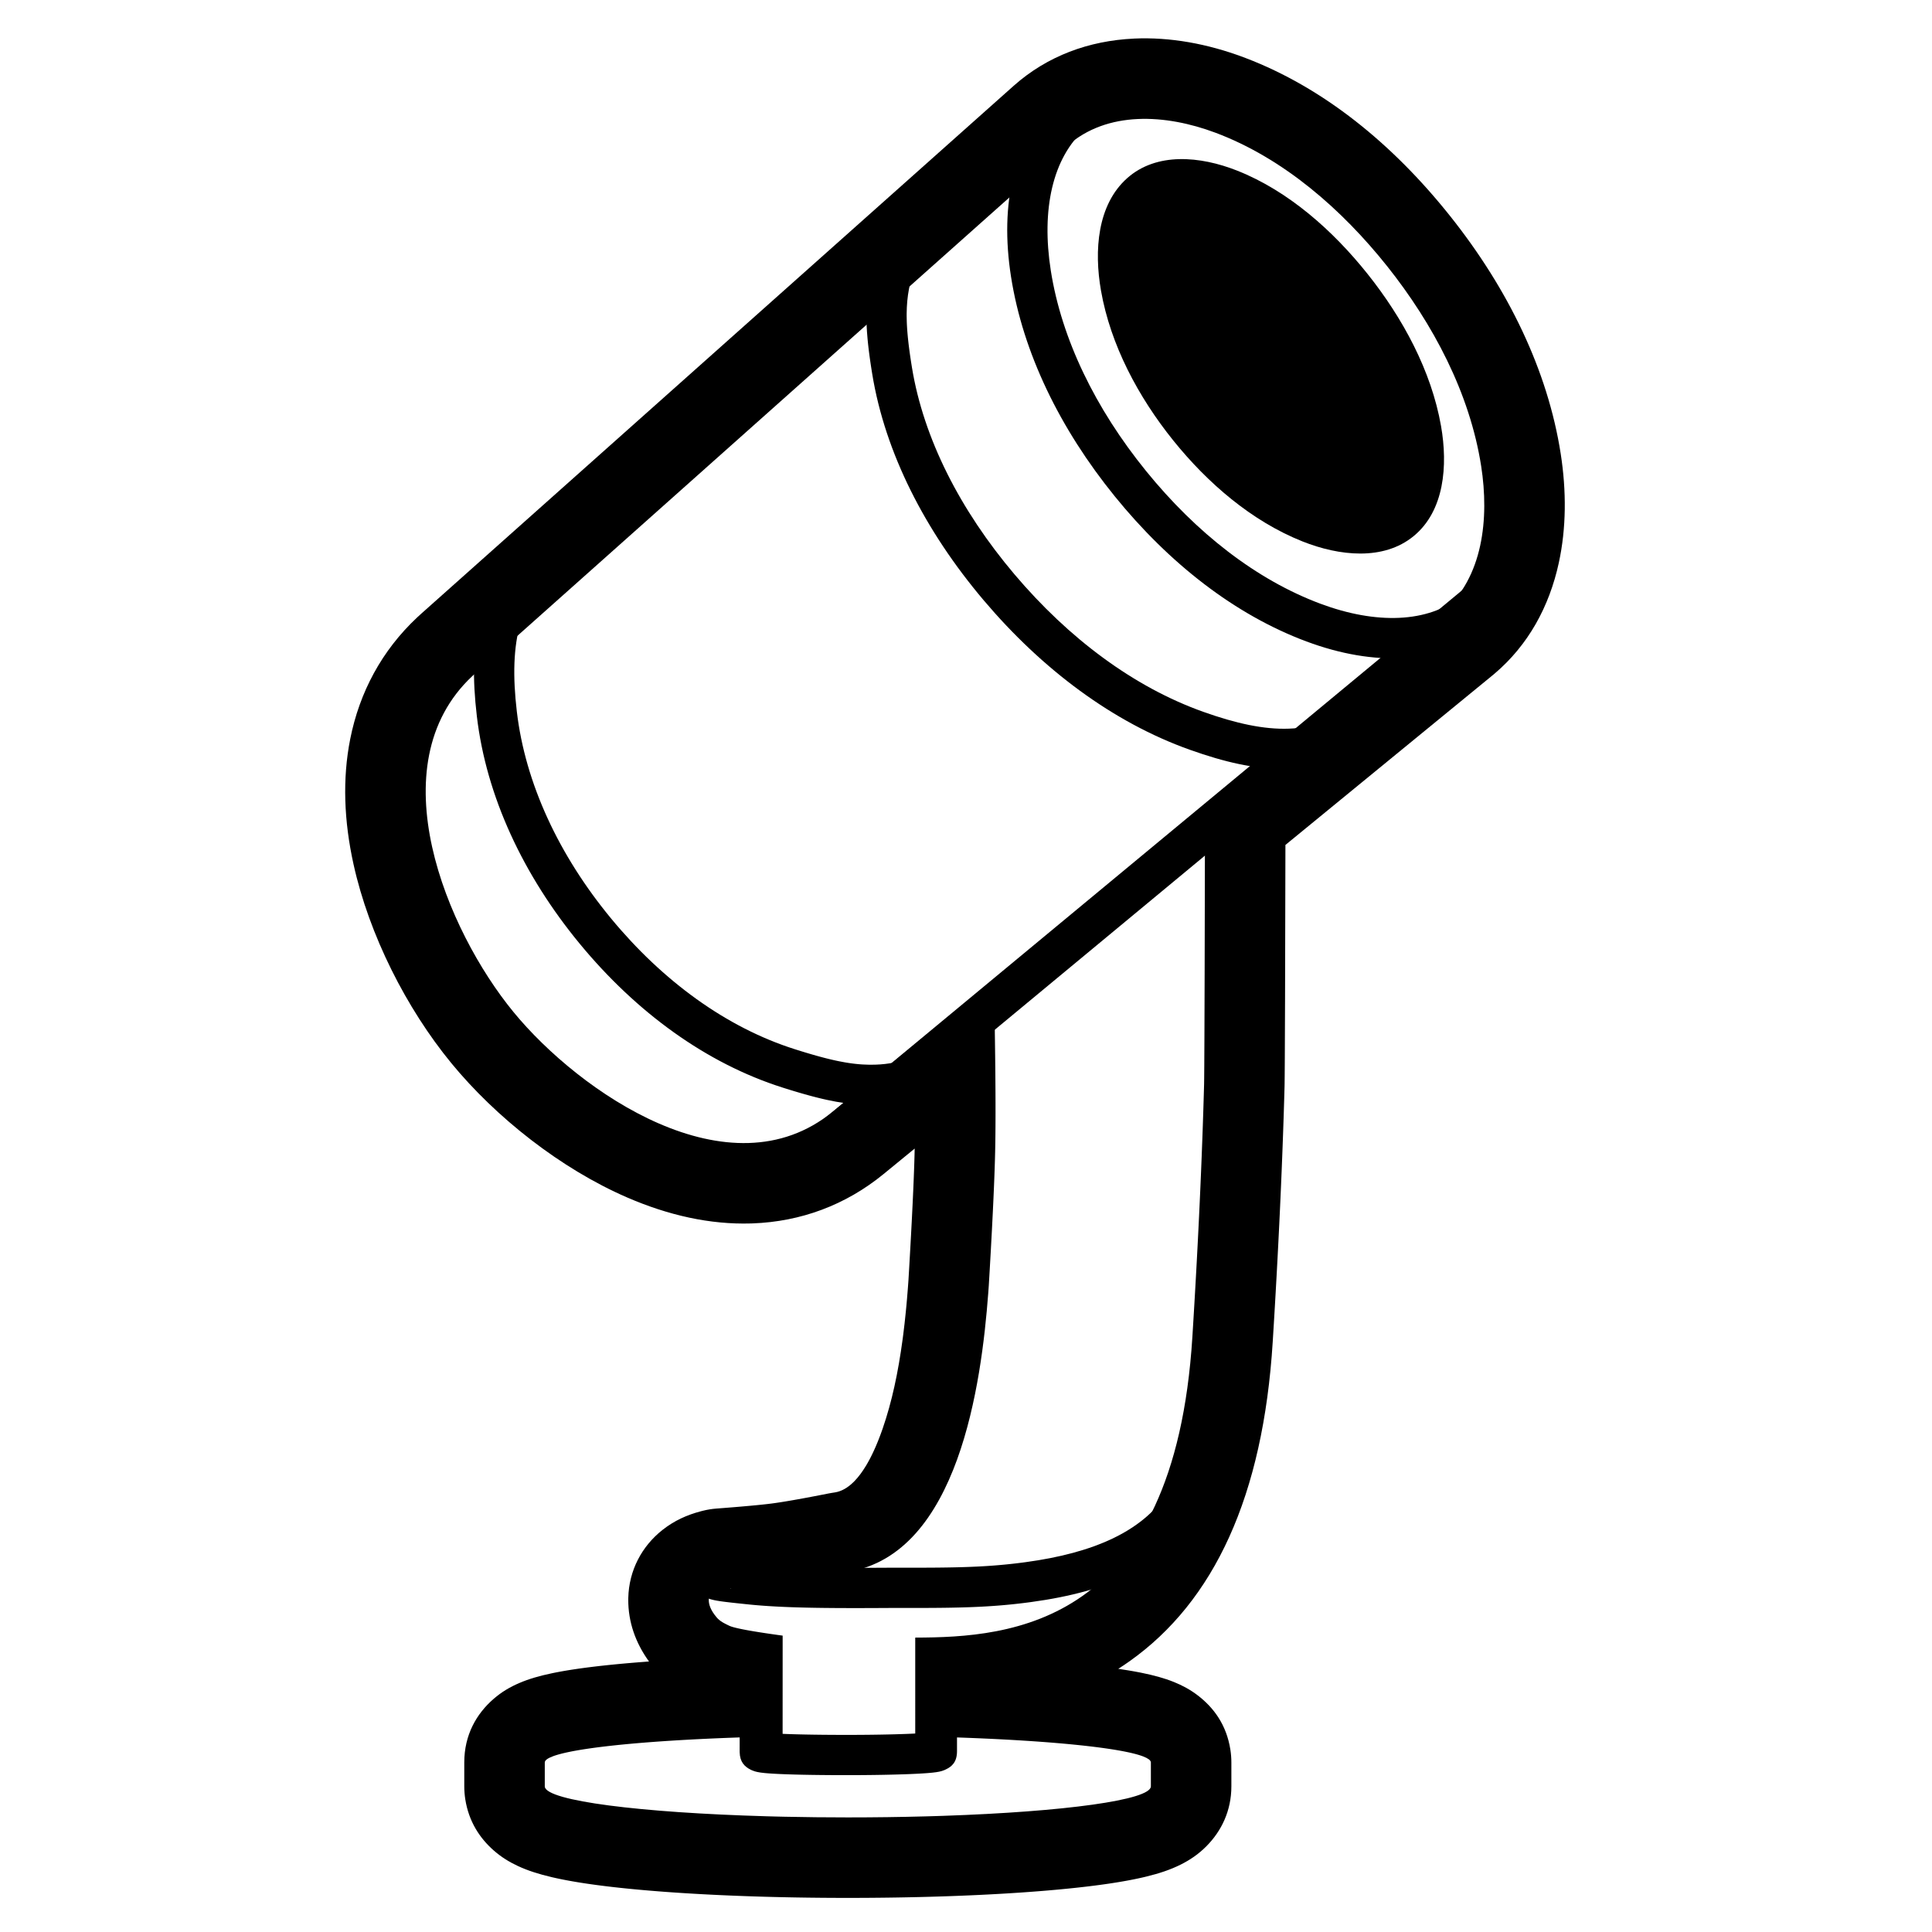 <svg height="960" viewBox="0 0 960 960" width="960" xmlns="http://www.w3.org/2000/svg"><g fill="#000" fill-rule="evenodd"><path d="m563.448 19.178c-22.369 1.038-43.042 8.618-59.713 23.423l-294.406 262.321-1.829 1.67-.191.177c-17.588 16.482-28.671 37.183-33.293 60.472-3.92 19.748-3.103 40.714 1.648 62.219 7.779 35.213 26.338 71.676 48.526 98.727 22.198 27.062 54.478 52.545 87.427 66.823 20.484 8.877 41.171 13.527 61.546 12.918l.831-.028c23.817-.881 46.089-9.006 65.089-24.555l15.416-12.625-.071 3.01-.115 3.93-.123 3.634-.172 4.549-.235 5.607-.313 6.826-.364 7.373-.415 7.918-.412 7.495-.572 9.972-.299 5.042-.081 1.164-.199 2.707c-.136 1.795-.28 3.572-.431 5.331l-.232 2.624c-.04.435-.08.869-.12 1.302l-.249 2.583c-.383 3.853-.806 7.614-1.273 11.284l-.318 2.433c-2.217 16.533-5.367 31.181-9.822 44.077l-.438 1.252c-.073.206-.147.411-.22.615l-.442 1.21-.444 1.183c-.223.585-.446 1.159-.67 1.724l-.449 1.116c-.15.367-.301.73-.452 1.089l-.454 1.062c-.152.35-.303.695-.456 1.036l-.457 1.01c-.229.498-.459.987-.69 1.466l-.462.945-.464.919c-.077.151-.155.301-.233.45l-.466.881c-.078.145-.156.288-.234.431l-.469.843c-.156.277-.313.549-.47.818l-.472.793c-1.811 2.993-3.653 5.44-5.513 7.381l-.486.495c-3.078 3.063-6.203 4.754-9.314 5.254l-1.856.297c-.486.078-.97.165-1.452.26l-3.627.713-4.763.916-3.787.708-2.945.535-2.751.486-2.556.436-1.903.313-1.776.28-1.648.248-1.52.216-.985.132-1.494.185-1.342.155-2.256.243-2.101.212-3.276.311-4.215.375-4.095.344-4.47.359-4.126.318c-2.275.172-4.53.539-6.742 1.096l-.776.196-.224.058c-6.803 1.797-13.092 4.557-19.09 9.296-10.081 7.964-16.662 19.944-16.959 33.826l-.009.65c-.082 11.256 3.652 21.586 10.114 30.6l.193.268-1.426.105-3.272.252-3.128.254-2.88.246-2.969.268-1.938.182-1.906.186-2.797.284-1.823.194-1.79.197-2.623.302-1.707.206-2.498.315-1.624.214-1.59.218c-.262.037-.523.073-.782.11l-1.539.223-1.506.227-1.472.23-1.438.234c-.237.039-.472.079-.706.118l-1.386.239-1.352.243-1.318.247c-.217.041-.432.083-.646.125l-1.266.252c-.208.042-.415.085-.62.128-6.279 1.307-11.59 2.81-16.517 4.93-4.48 1.928-8.615 4.311-12.698 7.851-8.516 7.384-14.58 17.919-14.58 31.59v11.856c0 1.051.041 2.102.124 3.15l.02.255c.082 1.036.204 2.069.367 3.096 1.725 10.912 7.095 19.201 14.133 25.377 3.777 3.314 7.689 5.705 11.905 7.677 5.023 2.349 10.477 4.069 16.839 5.562l.663.154 1.354.304 1.39.3c.235.05.471.099.709.148l1.444.292 1.48.288c.25.048.501.095.753.142l1.533.281c.258.046.518.093.78.139l1.586.274 1.621.269 1.656.264 1.691.26c.285.043.571.086.858.128l1.743.253 1.777.249c.299.041.6.082.902.123l1.829.242 2.807.355 1.914.231 1.948.227c.327.037.656.075.986.112l1.998.221 2.031.216 2.065.212 2.198.218 2.232.213 2.265.208 2.298.203 2.33.198 2.361.193 2.392.189 2.422.184 2.452.178 2.481.173 3.774.251 3.835.239 3.895.227 2.628.145 3.989.208 2.689.132 2.712.126 4.111.179 4.159.167 4.206.155 2.829.096 2.848.091 2.866.085 4.332.117 4.37.104 4.406.091 2.956.054 4.461.069 2.991.039 4.51.047 3.021.024 4.553.025 3.048.012h3.057 3.014l3.005-.012 4.489-.024 4.464-.037 4.438-.05 4.41-.063 4.379-.076 4.347-.089 2.879-.066 2.863-.072 2.846-.077 4.237-.126 2.802-.091 2.783-.096 2.764-.102 2.744-.107 4.077-.17 2.692-.12 2.67-.125 3.962-.198 3.909-.21 2.575-.146 2.55-.151 2.524-.156 3.737-.244 2.457-.169 2.43-.174 2.401-.179 2.372-.183 2.342-.188 2.312-.193 3.41-.299 2.234-.205 2.201-.21 2.168-.214 3.105-.321 2-.216 2.939-.332 1.918-.227 1.885-.231 1.851-.235 1.818-.239c.3-.04.599-.081.896-.121l1.767-.246 1.734-.25 1.7-.255 1.666-.259 1.632-.264c.269-.044.537-.089.803-.134l1.58-.271 1.546-.275 1.511-.28 1.477-.285 1.442-.289 1.407-.294c.463-.099.921-.199 1.372-.299l1.337-.304c.44-.102.874-.205 1.302-.309 6.529-1.583 12.096-3.418 17.271-6.012 4.585-2.298 8.8-5.127 12.782-9.148 7.378-7.45 12.356-17.52 12.356-29.725v-11.856c0-1.05-.041-2.099-.124-3.146l-.015-.19c-.082-1.035-.204-2.066-.365-3.091-1.924-12.187-8.185-20.756-16.182-26.879-3.833-2.934-7.674-4.971-11.808-6.642-4.807-1.943-10.049-3.367-16.216-4.611l-.639-.128c-.805-.159-1.63-.316-2.477-.47l-1.72-.306-1.776-.3c-1.202-.198-2.44-.392-3.715-.583l-1.16-.171.182-.114c1.798-1.151 3.576-2.348 5.334-3.592 42.175-29.842 66.464-82.209 71.231-158.787l.547-8.922.264-4.411.258-4.378.375-6.506.479-8.563.455-8.436.431-8.312.407-8.191.29-6.064.367-7.983.26-5.912.327-7.783.23-5.764.218-5.703.139-3.768.133-3.741.25-7.404c.02-.613.04-1.224.059-1.835l.198-6.434.191-6.714.028-1.617.041-3.741.063-8.983.122-29.689.181-76.038 103.022-84.367.86-.719c16.749-14.199 27.213-33.269 31.956-55.066 3.744-17.202 3.832-35.686.954-54.21-6.441-41.439-26.138-81.964-54.986-118.174-28.718-36.046-63.134-63.809-101.557-78.463l-1.166-.44c-17.852-6.672-36.41-10.072-54.358-9.239zm40.354 46.708c33.989 12.702 63.099 38.315 85.441 66.359 22.789 28.604 41.099 63.058 46.746 99.391 4.019 25.862 1.03 55.43-19.251 72.622l-.62.517-117.409 96.148.009 4.092.024 4.217-.161 72.938-.112 33.337-.072 13.888-.054 6.601-.036 2.584-.014.594-.178 6.23-.197 6.39-.249 7.514-.228 6.427-.352 9.257-.275 6.801-.358 8.372-.322 7.156-.344 7.323-.292 5.98-.386 7.629-.41 7.802-.435 7.979-.46 8.158-.387 6.657-.404 6.775-.53 8.637c-8.954 143.83-90.242 149.34-137.713 149.448l.002 49.051 5.987.132 3.938.1 3.893.109c.645.019 1.288.038 1.929.058l3.823.122 3.774.131 3.724.14 4.581.187 4.497.2 3.535.169 3.478.177 3.419.185c.565.031 1.127.063 1.687.095l4.149.247 4.05.258 3.167.215c.522.036 1.042.073 1.558.11l3.066.226 1.507.115 2.961.236 3.713.315 1.63.145 1.605.147 2.359.225 3.055.307 2.222.236 1.447.16 2.12.243 2.057.248 1.336.168 1.951.255 1.265.172 1.842.262 1.191.177 1.161.178 1.13.18 1.1.182 1.591.276 1.021.186.99.188.958.189 1.375.287.876.193.843.194.809.196c.132.033.263.066.392.098l.759.198.724.199.69.201.655.202.62.203.584.205.548.206c2.298.895 3.579 1.823 3.729 2.776l.015.19v11.856c0 6.823-43.147 12.612-102.987 14.655l-4.519.146-4.579.132c-12.288.332-25.192.509-38.498.509-10.703 0-21.146-.115-31.217-.332l-4.622-.108-4.567-.122c-62.778-1.789-109.053-7.644-110.157-14.625l-.02-.255v-11.856c0-1.072 1.431-2.115 4.134-3.114l.577-.206c.099-.034.2-.068.302-.103l.631-.204c.216-.068.439-.135.667-.203l.702-.201.737-.2.771-.199.805-.197.839-.196c.143-.033.287-.065.432-.097l1.347-.29.939-.191.972-.19 1.004-.188 1.566-.279 1.084-.184 1.684-.273 1.753-.269 1.207-.177 1.866-.262 1.933-.258 1.325-.17 2.041-.251 2.105-.247 2.167-.242 1.479-.159 1.506-.157 2.309-.231 2.368-.226 3.247-.294 2.88-.246 2.953-.24 3.025-.233 2.055-.151c.345-.025.691-.05 1.039-.074l3.163-.218 1.606-.106 3.262-.207 3.326-.2c1.119-.065 2.249-.129 3.389-.192l3.45-.184 3.509-.176 3.567-.168 3.623-.16 3.677-.151 1.859-.072 3.756-.138 3.806-.13 3.855-.121c1.293-.039 2.594-.076 3.903-.112l3.948-.102 3.992-.093c1.338-.029 2.683-.057 4.035-.084l.02-48.012-.001-1.998-3.105-.431-3.478-.5-2.168-.323-2.541-.392-1.898-.304-1.778-.296-1.658-.287-1.537-.279-1.417-.271-.984-.198-1.207-.256-.826-.187-.759-.182-.468-.119-.646-.174-.393-.113-.363-.111-.333-.109-.303-.107-.273-.105c-.043-.017-.085-.035-.125-.052l-.228-.102-.7-.335c-.111-.054-.22-.107-.327-.159l-.611-.304c-.097-.049-.192-.098-.285-.145l-.533-.279c-.17-.091-.332-.18-.487-.267l-.445-.257c-.922-.549-1.581-1.051-2.185-1.644l-.276-.281-.272-.296-.273-.315c-2.877-3.401-3.871-6.292-3.823-8.625.058-2.696 2.556-4.322 6.272-5.303l.552-.139 5.832-.453 5.956-.489 3.614-.314 2.251-.204 3.139-.298 2.398-.241 2.2-.234 2.002-.228 1.459-.177 1.44-.187 1.334-.185 1.407-.204 1.99-.303 1.043-.165 2.751-.449 2.346-.399 2.476-.434 2.606-.469 3.44-.635 2.898-.547 4.59-.886 3.222-.635 1.872-.3c55.115-8.857 66.411-93.816 69.763-138.401l.198-2.705c.031-.442.062-.879.092-1.312l.435-7.392.568-9.992.551-10.22.474-9.411.296-6.337.226-5.194.22-5.535.138-3.871.132-4.212.104-4.02.056-2.792.036-2.209.048-3.9.033-4.173.018-4.446.003-1.855-.004-5.252-.019-5.136-.052-7.651-.043-4.614-.067-6.014-.1-7.579-.058-3.938-.112-23.986-.02-2.389-80.44 65.879c-51.213 41.912-125.851-9.605-158.633-49.57-33.177-40.448-67.726-122.567-20.457-166.864l1.458-1.331 294.176-262.116c19.887-17.661 48.961-15.797 73.507-6.624z" fill-rule="nonzero"/><path d="m526.145 48.887c-22.565 19.865-29.444 52.435-23.773 88.613 5.93 37.827 24.309 75.521 51.499 109.053 27.095 33.417 59.778 58.934 95.263 72.174 33.597 12.535 66.636 11.709 89.692-7.058 23.33-18.991 30.574-51.22 24.927-87.247-5.97-38.079-24.659-76.196-52.337-110.635-27.733-34.508-60.566-60.641-96.17-73.831-33.599-12.448-66.539-10.932-89.102 8.931zm82.154 9.823c31.857 11.802 61.897 35.712 87.529 67.606 25.629 31.89 42.786 66.884 48.167 101.203 4.658 29.718-1.021 54.985-17.795 68.639-16.571 13.489-42.456 14.135-70.075 3.831-31.852-11.884-61.73-35.212-86.72-66.032-25.099-30.955-41.933-65.479-47.275-99.554-4.718-30.103.751-55.996 17.23-70.504 15.93-14.024 41.037-15.312 68.117-5.489z" fill-rule="nonzero"/><path d="m266.338 261.668 13.482 14.773c-21.673 19.778-27.108 42.142-23.015 77.083 4.18 35.682 20.92 71.442 46.735 102.739 25.72 31.182 57.384 54.307 91.416 65.09l1.618.51 1.58.491 2.301.702 2.222.66 1.439.417 1.407.399 1.376.381c.227.062.452.123.677.184l1.332.355 1.304.337 1.278.32 1.252.303 1.228.285 1.205.268c.199.043.397.086.594.128l1.173.243c.969.196 1.917.374 2.848.535l1.109.185c.183.03.366.058.549.087l1.086.161 1.072.145 1.06.129c.176.02.351.04.526.059l1.044.106c.173.016.346.032.518.047l1.03.082 1.022.067c2.038.119 4.039.147 6.046.089 13.253-.384 25.293-5.027 37.585-15.413l.576-.491 13.032 15.171c-15.947 13.698-32.543 20.2-50.613 20.724-4.838.14-9.522-.091-14.419-.721l-1.283-.173c-2.791-.395-5.659-.919-8.673-1.574l-1.401-.312c-.471-.107-.945-.218-1.423-.331l-1.447-.35-1.471-.369c-.495-.126-.994-.256-1.498-.389l-1.526-.408c-.257-.07-.515-.14-.774-.211l-1.57-.437-1.601-.457-1.634-.476c-.275-.081-.552-.163-.83-.246l-1.686-.506-1.722-.526-1.76-.546-1.8-.566c-37.978-12.033-72.771-37.443-100.804-71.43-28.13-34.104-46.511-73.37-51.17-113.138-2.191-18.701-1.968-33.819 1.52-48.17 4.163-17.128 12.954-32.179 27.215-45.404z" fill-rule="nonzero"/><path d="m679.548 136.133c17.463 21.899 31.683 48.125 36.494 75.555 3.458 19.721 1.649 42.171-13.605 54.7-14.979 12.303-36.942 9.937-55.315 2.612-25.209-10.053-47.146-29.015-64.176-50.191-17.319-21.534-31.127-47.359-35.87-74.402-3.493-19.918-1.832-42.643 12.984-55.853 14.534-12.958 36.241-11.073 54.691-3.764 25.551 10.12 47.675 29.874 64.796 51.344"/><g fill-rule="nonzero"><path d="m458.716 94.599 13.329 14.911c-11.793 10.542-18.053 21.505-20.397 34.129-.724 3.901-1.097 7.873-1.134 12.215l-.002 1.141c.005.958.025 1.936.061 2.935l.051 1.21c.01.203.02.408.031.613l.073 1.243c.027.418.056.841.088 1.267l.103 1.292c.018.218.037.436.057.656l.125 1.332.14 1.36.154 1.39.169 1.42.183 1.452.197 1.485.212 1.519.226 1.554.24 1.59.254 1.628.268 1.666c5.745 35.16 23.889 70.824 50.943 102.779 26.972 31.859 59.279 55.996 93.736 68.284 33.005 11.77 55.3 11.864 75.977-3.727l.626-.477 12.207 15.843c-14.841 11.435-31.105 16.727-48.899 16.747-14.341.015-28.933-3.237-46.629-9.548-38.041-13.566-73.169-39.811-102.283-74.199-29.253-34.553-49.039-73.445-55.417-112.477l-.296-1.84c-.048-.303-.096-.605-.142-.906l-.274-1.783-.258-1.747c-.042-.288-.083-.575-.123-.86l-.235-1.695-.219-1.662c-.035-.274-.07-.547-.104-.819l-.195-1.615c-.031-.267-.062-.532-.092-.796l-.171-1.571c-.027-.259-.054-.518-.08-.775l-.147-1.53c-.208-2.275-.361-4.464-.456-6.586l-.055-1.405c-.24-7.212.208-13.687 1.426-20.251 3.116-16.784 11.437-31.513 26.108-44.827z"/><path d="m524.277 39.368-318.79 287.396c-27.613 24.852-35.353 61.2-26.502 102.989 7.095 33.497 24.937 69.158 46.012 95.154 20.829 25.692 51.619 50.286 82.214 63.7 38.665 16.953 75.095 15.851 103.834-7.946l327.664-271.493c23.441-19.476 30.709-52.475 25.037-89.41-6.006-39.095-24.816-78.253-52.684-113.643-27.938-35.481-61.02-62.355-96.909-75.925-33.887-12.814-67.138-11.253-89.876 9.178zm82.802 9.529c32.117 12.144 62.415 36.756 88.269 69.591 25.868 32.852 43.192 68.914 48.629 104.307 4.716 30.707-1.044 56.862-18.039 70.982l-327.651 271.482c-22.163 18.351-50.698 19.214-83.046 5.031-19.206-8.421-38.784-21.968-55.287-37.313l-1.47-1.379c-6.575-6.226-12.635-12.727-17.952-19.286-19.156-23.63-35.572-56.439-41.982-86.703-7.5-35.41-1.3-64.525 20.322-83.985l318.784-287.391c16.214-14.569 41.827-15.772 69.423-5.336z"/><path d="m580.143 741.722 16.774 10.892c-16.199 24.948-45.225 38.12-84.525 43.43l-1.504.2-1.491.191-1.481.182-1.473.174-1.466.166-1.462.158-1.459.15-1.459.142-1.46.135-1.463.128-1.469.12-1.476.113-1.485.107-1.497.1-2.27.138-1.533.084-1.551.078-1.572.072-2.399.098-1.631.058-2.497.078-1.702.046-2.613.059-1.785.034-1.822.03-2.807.036-3.89.035-4.072.02-3.184.007-11.967-.006-11.111.057-5.875.015-3.853.001-4.708-.011-4.483-.024-5.098-.048-3.238-.044-3.116-.054-3.001-.064-2.178-.055-2.119-.061-2.062-.067-2.665-.1-1.939-.082-2.51-.12-2.43-.132-2.356-.145-1.722-.117-1.686-.124-2.196-.177-1.611-.142-2.106-.201-6.15-.643-2.557-.281-1.779-.205-1.223-.147-1.493-.191-1.024-.142-.641-.095-.902-.144-.564-.098-.537-.1-.511-.103-.487-.107-.465-.11-.445-.115c-.073-.02-.144-.039-.215-.059l-.417-.123-.401-.128-.387-.135-.374-.142c-.061-.024-.122-.049-.183-.074l-.358-.153-.35-.161-.343-.17-.338-.18-.335-.189c-.056-.032-.111-.065-.167-.099-1.457-.873-2.746-2.017-3.781-3.771-1.705-2.891-1.918-6.45-.482-9.56 1.48-3.204 3.482-4.563 6.203-5.679.679-.278 1.434-.534 2.29-.778l.661-.18c.113-.03.228-.059.345-.089l.721-.175c.124-.029.249-.058.377-.086l.786-.171.832-.17.88-.17.931-.17.485-.085.642 3.687.726.113.957.136 1.074.141 1.196.147 2.13.245 2.628.284 4.985.519 1.833.176 2.356.204 1.943.151.992.072 2.028.136 2.091.125 2.158.115 2.229.106 2.305.096 2.386.087 1.844.059 2.536.071 1.963.048 2.701.056 3.517.058 3.682.046 3.855.034 4.867.025 6.029.009 7.382-.015 11.883-.059 8.57.008 3.839-.001 3.974-.013 3.791-.025 2.731-.028 2.642-.036 2.559-.045 2.482-.054 2.412-.064 2.347-.075 2.288-.086 2.236-.097 1.464-.071 2.161-.117 2.125-.13 1.399-.094 1.388-.1 1.378-.106 1.37-.112 1.363-.119 1.359-.126 1.356-.132 2.033-.212 1.357-.15 1.361-.157 1.366-.165 2.063-.262 1.387-.184c33.754-4.56 57.607-15.278 70.055-33.934zm-219.379 34.804 2.245 12.879.131-.211c.117-.196.23-.402.338-.618l.16-.331c1.347-2.916 1.146-6.284-.449-8.987-.679-1.151-1.444-1.976-2.26-2.607z"/><path d="m367.564 827.046 20.0.016-.028 34.41.963.045 1.792.075 2.39.085 2.564.077 2.728.069 2.882.06 3.803.063 4.007.049 4.191.035 4.356.02 3.59.005 3.933-.007 2.902-.015 3.791-.032 3.685-.046 2.683-.043 3.456-.068 3.301-.081 3.127-.093 2.221-.077 1.417-.055 2.077-.09 1.313-.064.82-.043.001-32.02h20v40.842c0 5.27-2.403 7.605-5.712 9.13l-.446.199c-.075.032-.151.064-.227.096-.851.354-1.629.57-2.498.75-.887.183-1.918.331-3.16.463l-.835.084-.758.069-1.233.1-.885.064-1.42.093-1.528.089-1.634.085-2.34.107-1.441.058-2.258.082-3.18.099-3.356.087-2.622.057-1.793.034-2.753.044-2.822.037-3.857.037-2.953.018-2.997.01-3.86.001-3.617-.01-3.52-.02-5.077-.048-4.023-.056-3.813-.071-2.179-.049-2.092-.054-2.648-.08-2.476-.089-2.245-.095-2.06-.102-1.421-.082-1.314-.086-.816-.06-1.133-.094-.694-.065c-1.411-.14-2.555-.297-3.542-.508-.887-.189-1.687-.42-2.568-.807l-.226-.101-.446-.21c-3.084-1.512-5.41-3.868-5.516-8.687l-.004-.553z"/></g></g></svg>